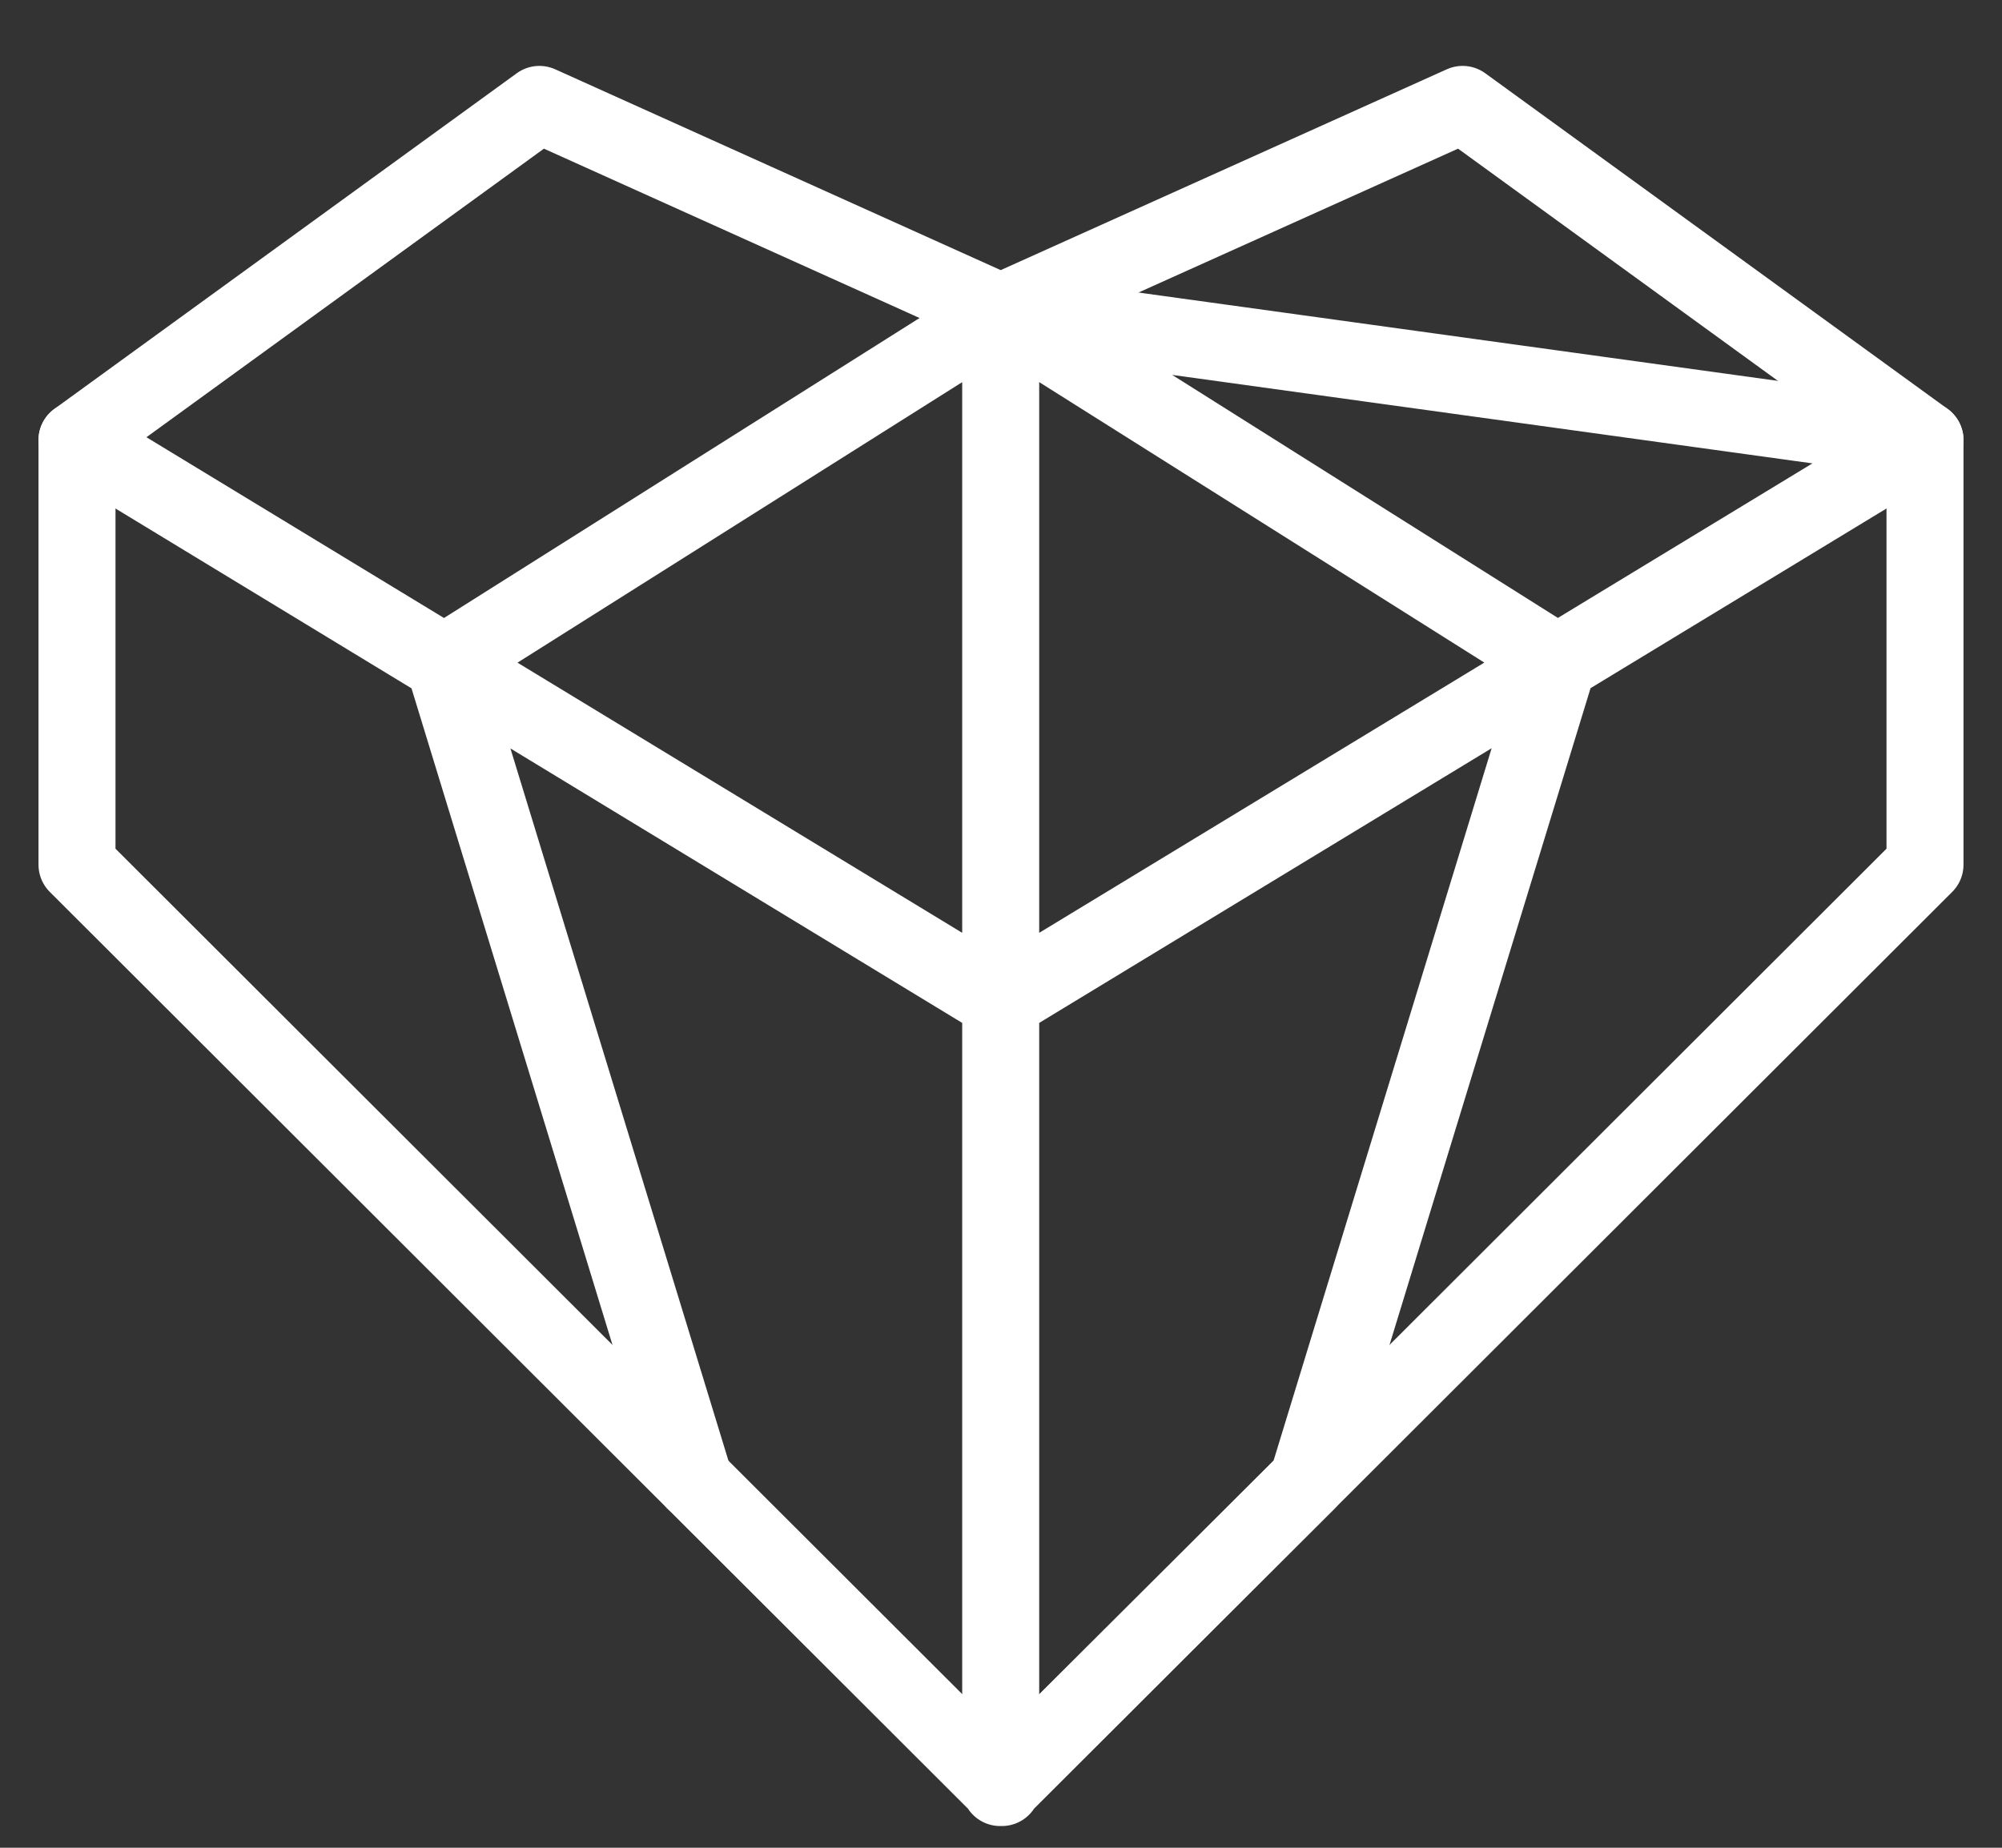<svg width="26" height="24" viewBox="0 0 26 24" fill="none" xmlns="http://www.w3.org/2000/svg">
<rect x="0" y="0" width="26" height="24" fill="#333333" stroke="none"/>
<path d="M1 5.716L12.996 13.005L25 5.716L12.996 4.057L20.232 8.617L16.981 19.239L12.996 23.21V4.057L5.768 8.617L9.019 19.239" stroke="white" stroke-miterlimit="10" stroke-linecap="round" stroke-linejoin="round"/>
<path d="M25 5.716L18.995 1.356L12.996 4.057L7.005 1.356L1 5.716V11.231L12.989 23.203V23.218L12.996 23.21L13.011 23.218V23.203L25 11.231V5.716Z" stroke="white" stroke-miterlimit="10" stroke-linecap="round" stroke-linejoin="round"/>
</svg>
